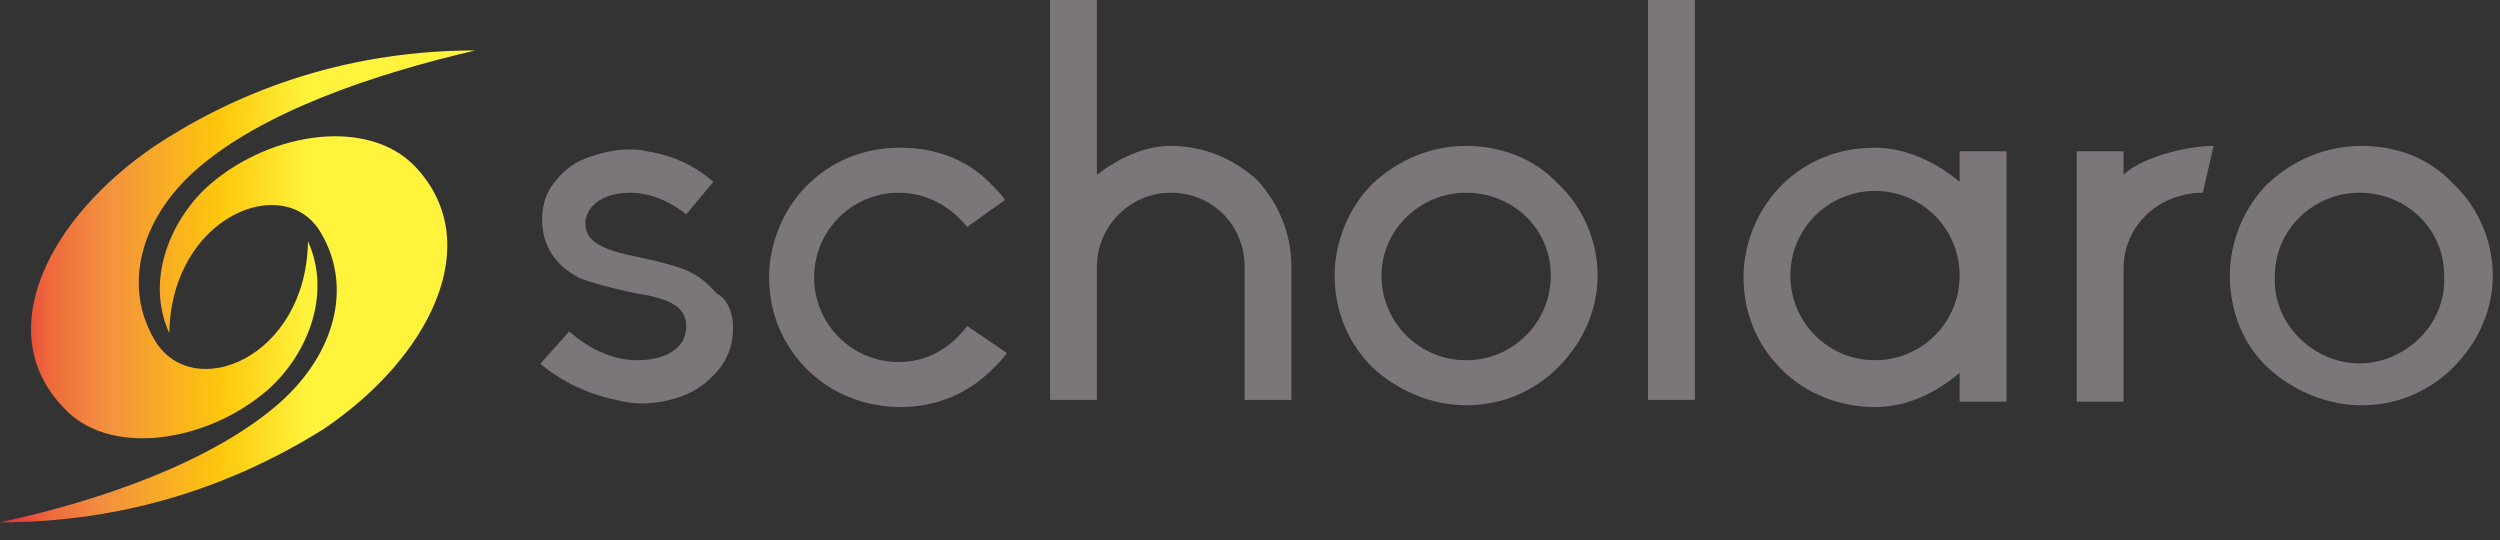 <?xml version="1.0" encoding="utf-8"?>
<!-- Generator: Adobe Illustrator 24.0.1, SVG Export Plug-In . SVG Version: 6.00 Build 0)  -->
<svg version="1.1" id="Layer_1" xmlns="http://www.w3.org/2000/svg" xmlns:xlink="http://www.w3.org/1999/xlink" x="0px" y="0px"
	 viewBox="0 0 138.8 30" style="enable-background:new 0 0 138.8 30;" xml:space="preserve">
<rect x="0" y="0" width="138.8" height="30" fill="#333333" stroke="none"/>
<style type="text/css">
	.st0{fill:url(#crzra_1_);}
	.st1{fill:#7B767A;}
</style>
<g>
	<g transform="translate(-30 -20)">
		<g>
			<g>
				<g>
					
						<linearGradient id="crzra_1_" gradientUnits="userSpaceOnUse" x1="61.04" y1="16.064" x2="77.03" y2="16.064" gradientTransform="matrix(1 0 0 -1 -30 52)">
						<stop  offset="0" style="stop-color:#E93E3A"/>
						<stop  offset="0.1" style="stop-color:#ED683C"/>
						<stop  offset="0.3" style="stop-color:#F3903F"/>
						<stop  offset="0.7" style="stop-color:#FDC70C"/>
						<stop  offset="1" style="stop-color:#FFF33B"/>
					</linearGradient>
					<path id="crzra" class="st0" d="M39.4,38.5c-1.4-3.1,0.2-6.5,2.3-8.3c3.4-2.9,8.8-3.7,11.4-0.9c3.9,4.2,0.8,10.5-5.1,14.5
						C42.9,47,36.9,49,30,49c5.6-1.2,11.9-3.4,15.6-6.7c3-2.7,4-6.4,2.2-9.4C45.8,29.5,39.5,32,39.4,38.5z M47.1,33.4
						c1.4,3.1-0.2,6.5-2.3,8.3c-3.4,2.9-8.8,3.7-11.3,0.9c-4-4.2-0.8-10.5,5.1-14.5c5-3.3,11-5.3,17.8-5.3
						c-5.6,1.3-11.9,3.4-15.6,6.7c-3,2.7-4,6.4-2.2,9.4C40.7,42.4,47,39.9,47.1,33.4z"/>
				</g>
			</g>
		</g>
		<g>
			<g>
				<g>
					<path id="crzrc" class="st1" d="M70.7,38.2c0,0.8-0.2,1.5-0.7,2.2c-0.5,0.6-1,1.1-1.9,1.5c-0.7,0.3-1.6,0.5-2.5,0.5
						c-0.5,0-1-0.1-1.4-0.2c-1.5-0.3-3-1-4.2-2l1.6-1.8c1.6,1.4,3,1.6,3.8,1.6c0.6,0,1.1-0.1,1.6-0.3c0.4-0.2,1.1-0.6,1.1-1.6
						s-0.8-1.5-2.7-1.8c-0.1,0-2.4-0.5-3.3-0.9c-1.3-0.7-2-1.8-2-3.2c0-0.8,0.2-1.5,0.7-2.1c0.4-0.5,0.9-1,1.7-1.3
						c0.8-0.3,1.6-0.5,2.4-0.5c0.3,0,0.7,0,1,0.1c1.4,0.2,2.7,0.8,3.7,1.7l-1.5,1.8c-1.4-1.1-2.6-1.2-3.1-1.2s-1.1,0.1-1.5,0.3
						c-0.6,0.3-1,0.8-1,1.4c0,0.9,0.7,1.4,2.6,1.8c0,0,2.5,0.5,3.2,0.9c0.8,0.4,1.1,0.8,1.5,1.2C70.4,36.6,70.7,37.4,70.7,38.2z"/>
				</g>
			</g>
			<g>
				<g>
					<path id="crzrd" class="st1" d="M85.9,39.6c-0.2,0.3-0.5,0.6-0.8,0.9c-1.4,1.4-3.2,2.1-5.1,2.1c-1.9,0-3.8-0.7-5.2-2.1
						c-1.4-1.4-2.1-3.2-2.1-5.1c0-1.9,0.8-3.8,2.1-5.1c1.4-1.4,3.2-2.1,5.2-2.1s3.8,0.7,5.1,2.1c0.3,0.3,0.5,0.5,0.7,0.8l-2.1,1.5
						c-0.9-1.1-2.2-1.9-3.8-1.9c-2.6,0-4.7,2.1-4.7,4.7c0,2.6,2.1,4.7,4.7,4.7c1.6,0,2.9-0.8,3.8-2L85.9,39.6z"/>
				</g>
			</g>
			<g>
				<g>
					<path id="crzre" class="st1" d="M101.7,34.8v7.4h-2.6v-7.4c0-2.3-1.8-4.1-4.1-4.1c-2.3,0-4.1,1.9-4.1,4.1v7.4h-2.6V20h2.6v9.7
						c1.2-0.9,2.6-1.6,4.1-1.6c1.8,0,3.5,0.7,4.8,1.9C101,31.3,101.7,33,101.7,34.8L101.7,34.8z"/>
				</g>
			</g>
			<g>
				<g>
					<path id="crzrf" class="st1" d="M116.1,35.3c0-2.6-2.1-4.6-4.7-4.6s-4.7,2.1-4.7,4.6c0,2.6,2.1,4.7,4.7,4.7
						C114,40,116.1,37.9,116.1,35.3L116.1,35.3z M118.7,35.3c0,1.9-0.8,3.7-2.2,5.1c-1.4,1.4-3.2,2.1-5.1,2.1
						c-1.9,0-3.8-0.8-5.2-2.1c-1.4-1.4-2.1-3.2-2.1-5.1s0.8-3.8,2.1-5.1c1.4-1.3,3.2-2.1,5.2-2.1c1.9,0,3.8,0.7,5.1,2.1
						C117.9,31.5,118.7,33.4,118.7,35.3L118.7,35.3z"/>
				</g>
			</g>
			<g>
				<g>
					<path id="crzrg" class="st1" d="M121.5,42.2V20h2.6v22.2H121.5z"/>
				</g>
			</g>
			<g>
				<g>
					<path id="crzrh" class="st1" d="M138.8,35.3c0-2.6-2.1-4.7-4.7-4.7c-2.6,0-4.7,2.1-4.7,4.7c0,2.6,2.1,4.7,4.7,4.7
						C136.7,40,138.8,37.9,138.8,35.3z M138.8,28.4h2.6v13.9h-2.6v-1.6c-1.3,1.1-2.9,1.9-4.7,1.9c-1.9,0-3.8-0.7-5.2-2.1
						c-1.4-1.4-2.1-3.2-2.1-5.1c0-1.9,0.8-3.8,2.1-5.1c1.4-1.4,3.2-2.1,5.2-2.1c1.7,0,3.4,0.8,4.7,1.9V28.4z"/>
				</g>
			</g>
			<g>
				<g>
					<path id="crzri" class="st1" d="M147.8,29.8c0.9-1,3.5-1.7,5.1-1.7l-0.6,2.6c-2.4,0-4.4,1.8-4.4,4.2v7.4h-2.6V28.4h2.6V29.8z"
						/>
				</g>
			</g>
			<g>
				<g>
					<path id="crzrj" class="st1" d="M165.7,35.3c0-2.6-2.1-4.6-4.7-4.6s-4.7,2.1-4.7,4.6c-0.1,1.7,0.8,3.3,2.3,4.2
						c1.5,0.9,3.3,0.9,4.8,0C164.9,38.6,165.8,37,165.7,35.3L165.7,35.3z M168.4,35.3c0,1.9-0.8,3.7-2.2,5.1
						c-1.4,1.4-3.2,2.1-5.1,2.1c-1.9,0-3.8-0.8-5.2-2.1s-2.1-3.2-2.1-5.1s0.8-3.8,2.1-5.1c1.4-1.3,3.2-2.1,5.2-2.1
						c2,0,3.8,0.7,5.1,2.1C167.6,31.5,168.4,33.4,168.4,35.3L168.4,35.3z"/>
				</g>
			</g>
		</g>
	</g>
</g>
</svg>
